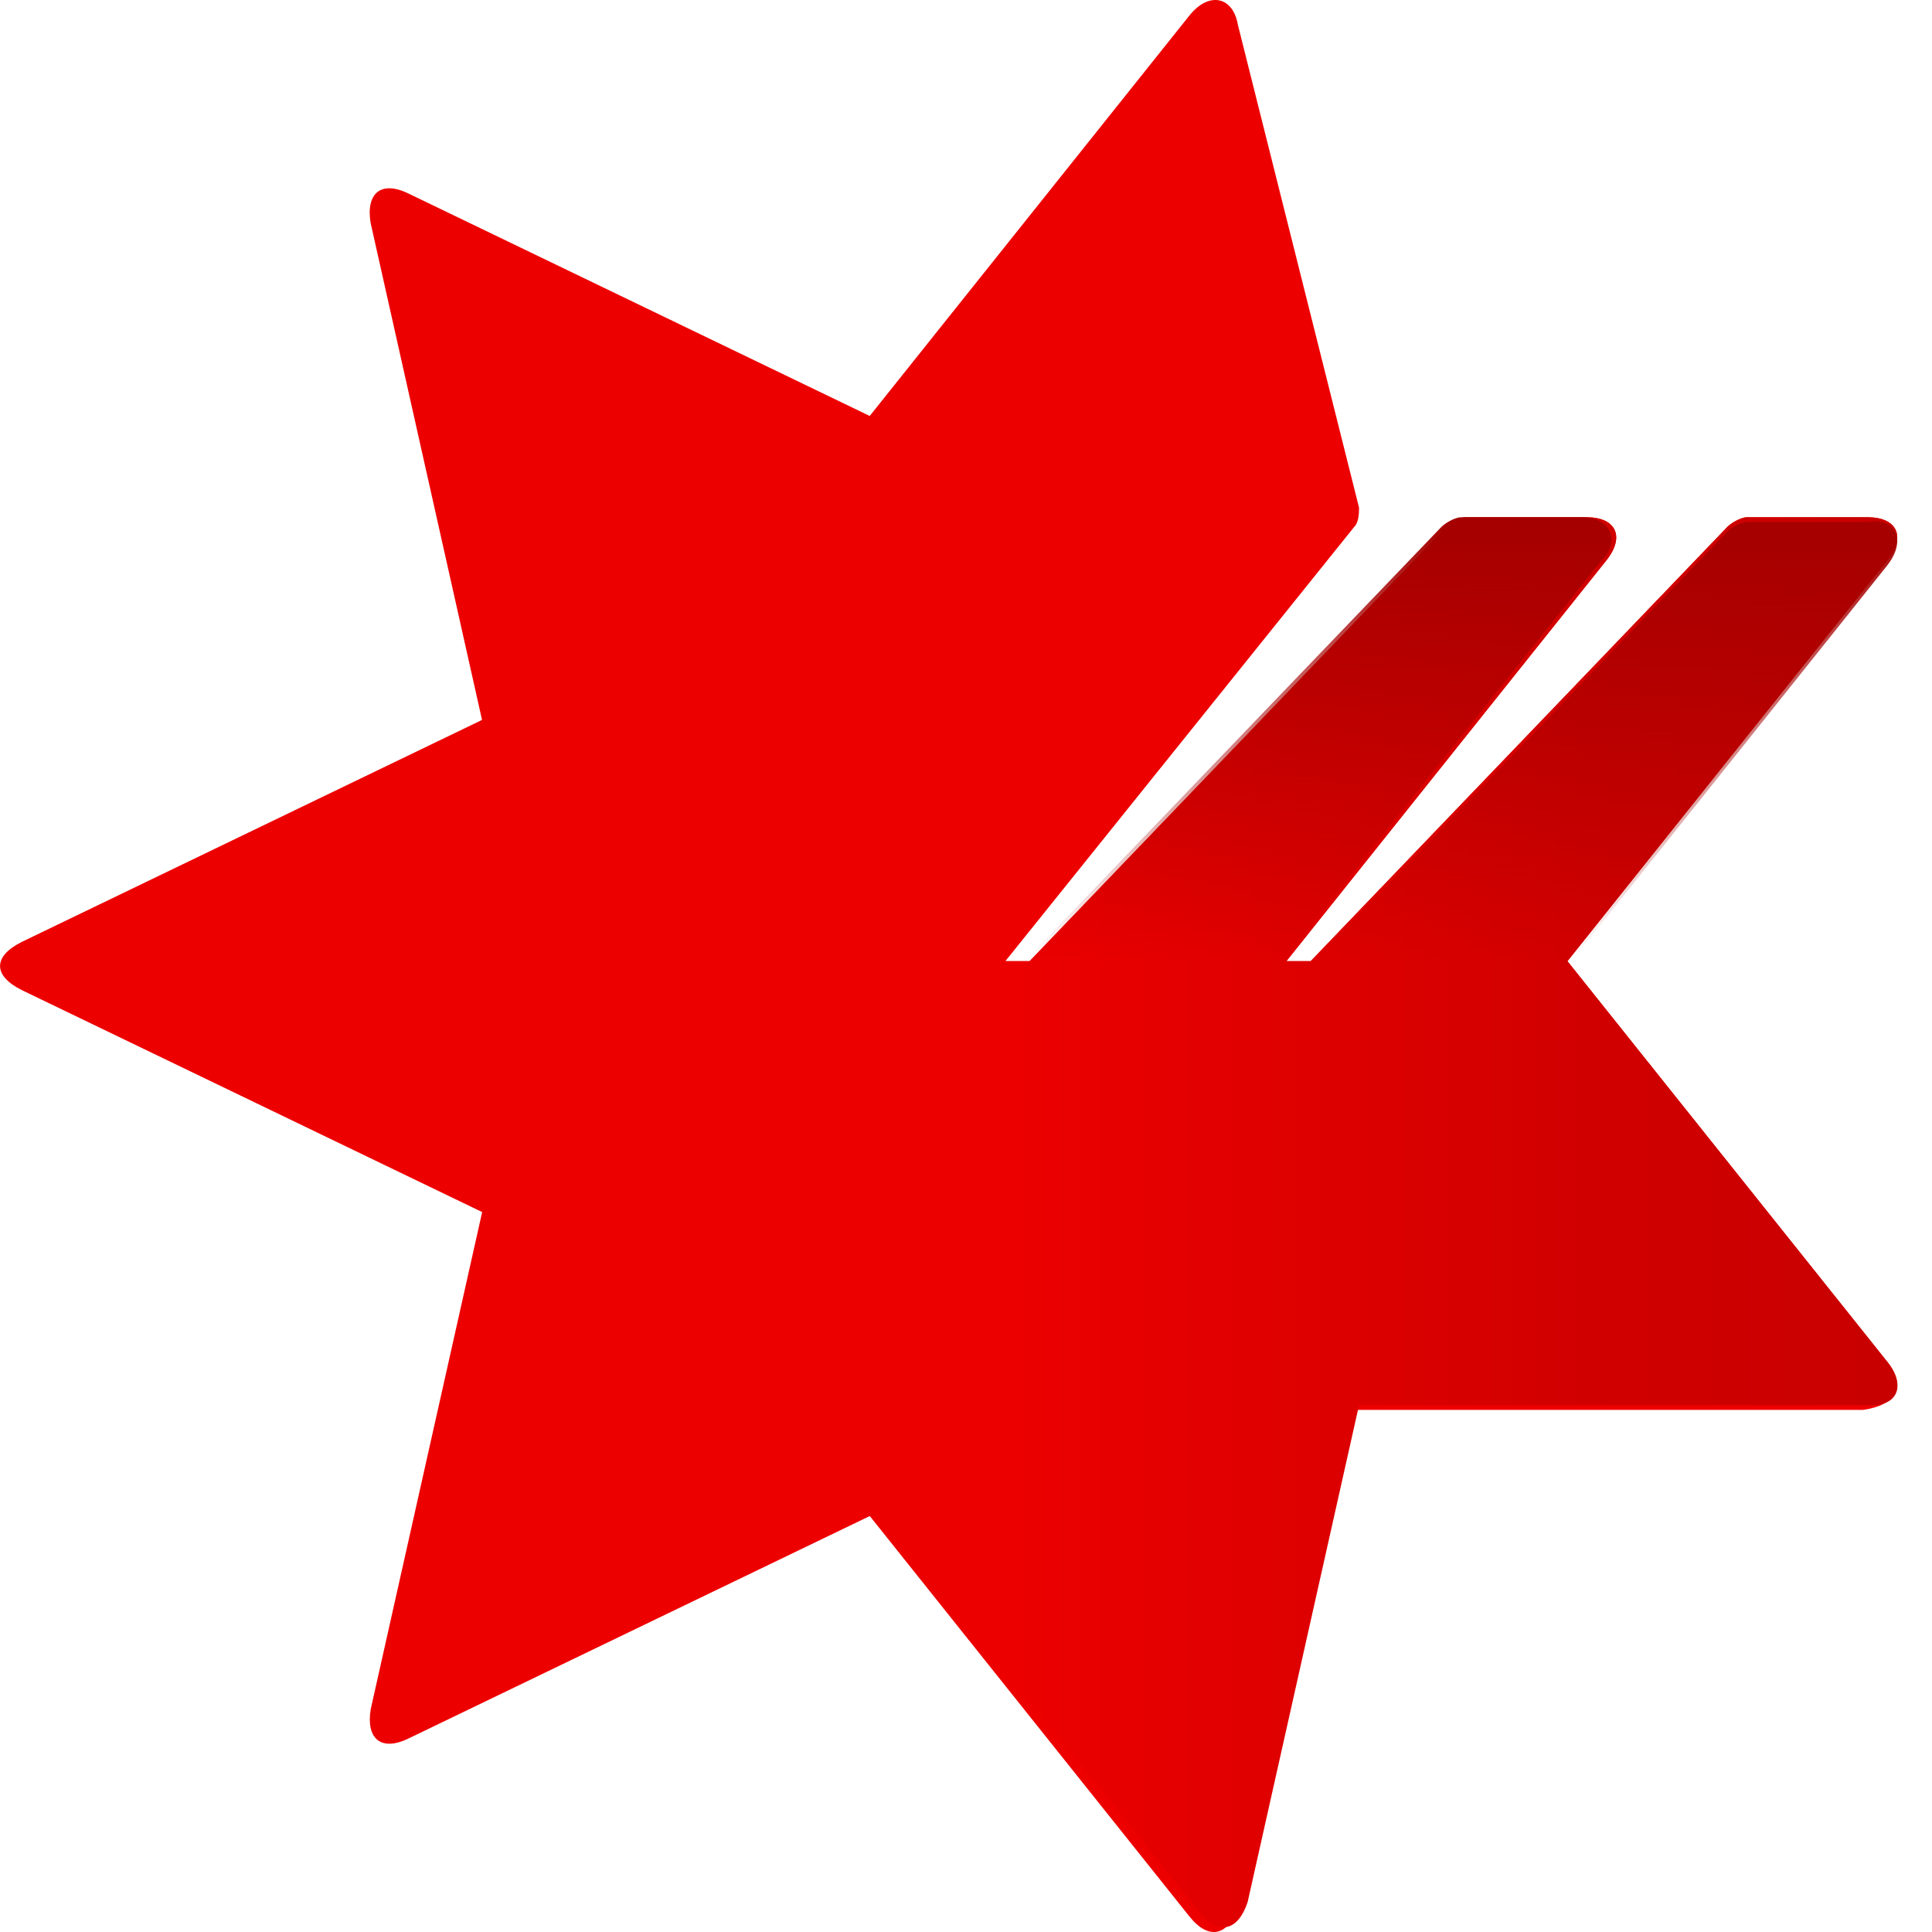 <svg width="30" height="30" viewBox="0 0 30 30" xmlns="http://www.w3.org/2000/svg">
    <defs>
        <linearGradient x1="-.61%" y1="50.05%" x2="99.92%" y2="50.05%" id="nab-logo_svg__a">
            <stop stop-color="#ED0000" offset="0%"/>
            <stop stop-color="#E90000" offset="7.73%"/>
            <stop stop-color="#D10000" offset="64.86%"/>
            <stop stop-color="#C80000" offset="100%"/>
        </linearGradient>
        <linearGradient x1="50.01%" y1="99.02%" x2="50.01%" y2=".46%" id="nab-logo_svg__b">
            <stop stop-color="#A50000" stop-opacity="0" offset="0%"/>
            <stop stop-color="#A50000" offset="100%"/>
        </linearGradient>
    </defs>
    <g fill="none">
        <path d="M29.304 21.144l-4.965-6.219 4.965-6.219c.301-.374.15-.674-.3-.674h-1.882c-.075 0-.225.075-.3.15l-6.47 6.743h-.377l4.965-6.219c.301-.374.15-.674-.3-.674h-1.881c-.076 0-.226.075-.301.15l-6.47 6.743h-.377l5.417-6.743c.075-.075.075-.225.075-.3L19.223.39c-.076-.45-.452-.525-.753-.15l-4.965 6.219-7.148-3.447c-.451-.225-.677 0-.602.45l1.73 7.717L.34 14.625c-.452.225-.452.525 0 .75l7.147 3.446-1.73 7.717c-.076.45.15.675.601.45l7.148-3.447 4.965 6.22c.301.374.602.299.753-.15l1.73-7.718h7.975c.527-.075.677-.375.376-.75z"
              fill="#ED0000"/>
        <path d="M29.304 21.144l-4.965-6.219 4.965-6.219c.301-.374.15-.674-.3-.674h-1.882c-.075 0-.225.075-.3.15l-6.47 6.743h-.377l4.965-6.219c.301-.374.15-.674-.3-.674h-1.881c-.076 0-.226.075-.301.15l-6.47 6.743h-.377V25.94l3.01 3.746c.3.375.602.3.752-.15l1.73-7.717h7.975c.377 0 .527-.3.226-.674z"
              fill="url(#nab-logo_svg__a)"/>
        <path d="M29.304 8.781L24.34 15h-3.99l6.47-6.743c.076-.075.226-.15.301-.15h1.881c.452-.075.602.3.301.674zm-4.74-.749h-1.88c-.076 0-.226.075-.302.15l-6.47 6.743H19.9l4.965-6.219c.301-.3.15-.674-.3-.674z"
              fill="url(#nab-logo_svg__b)"/>
    </g>
</svg>
